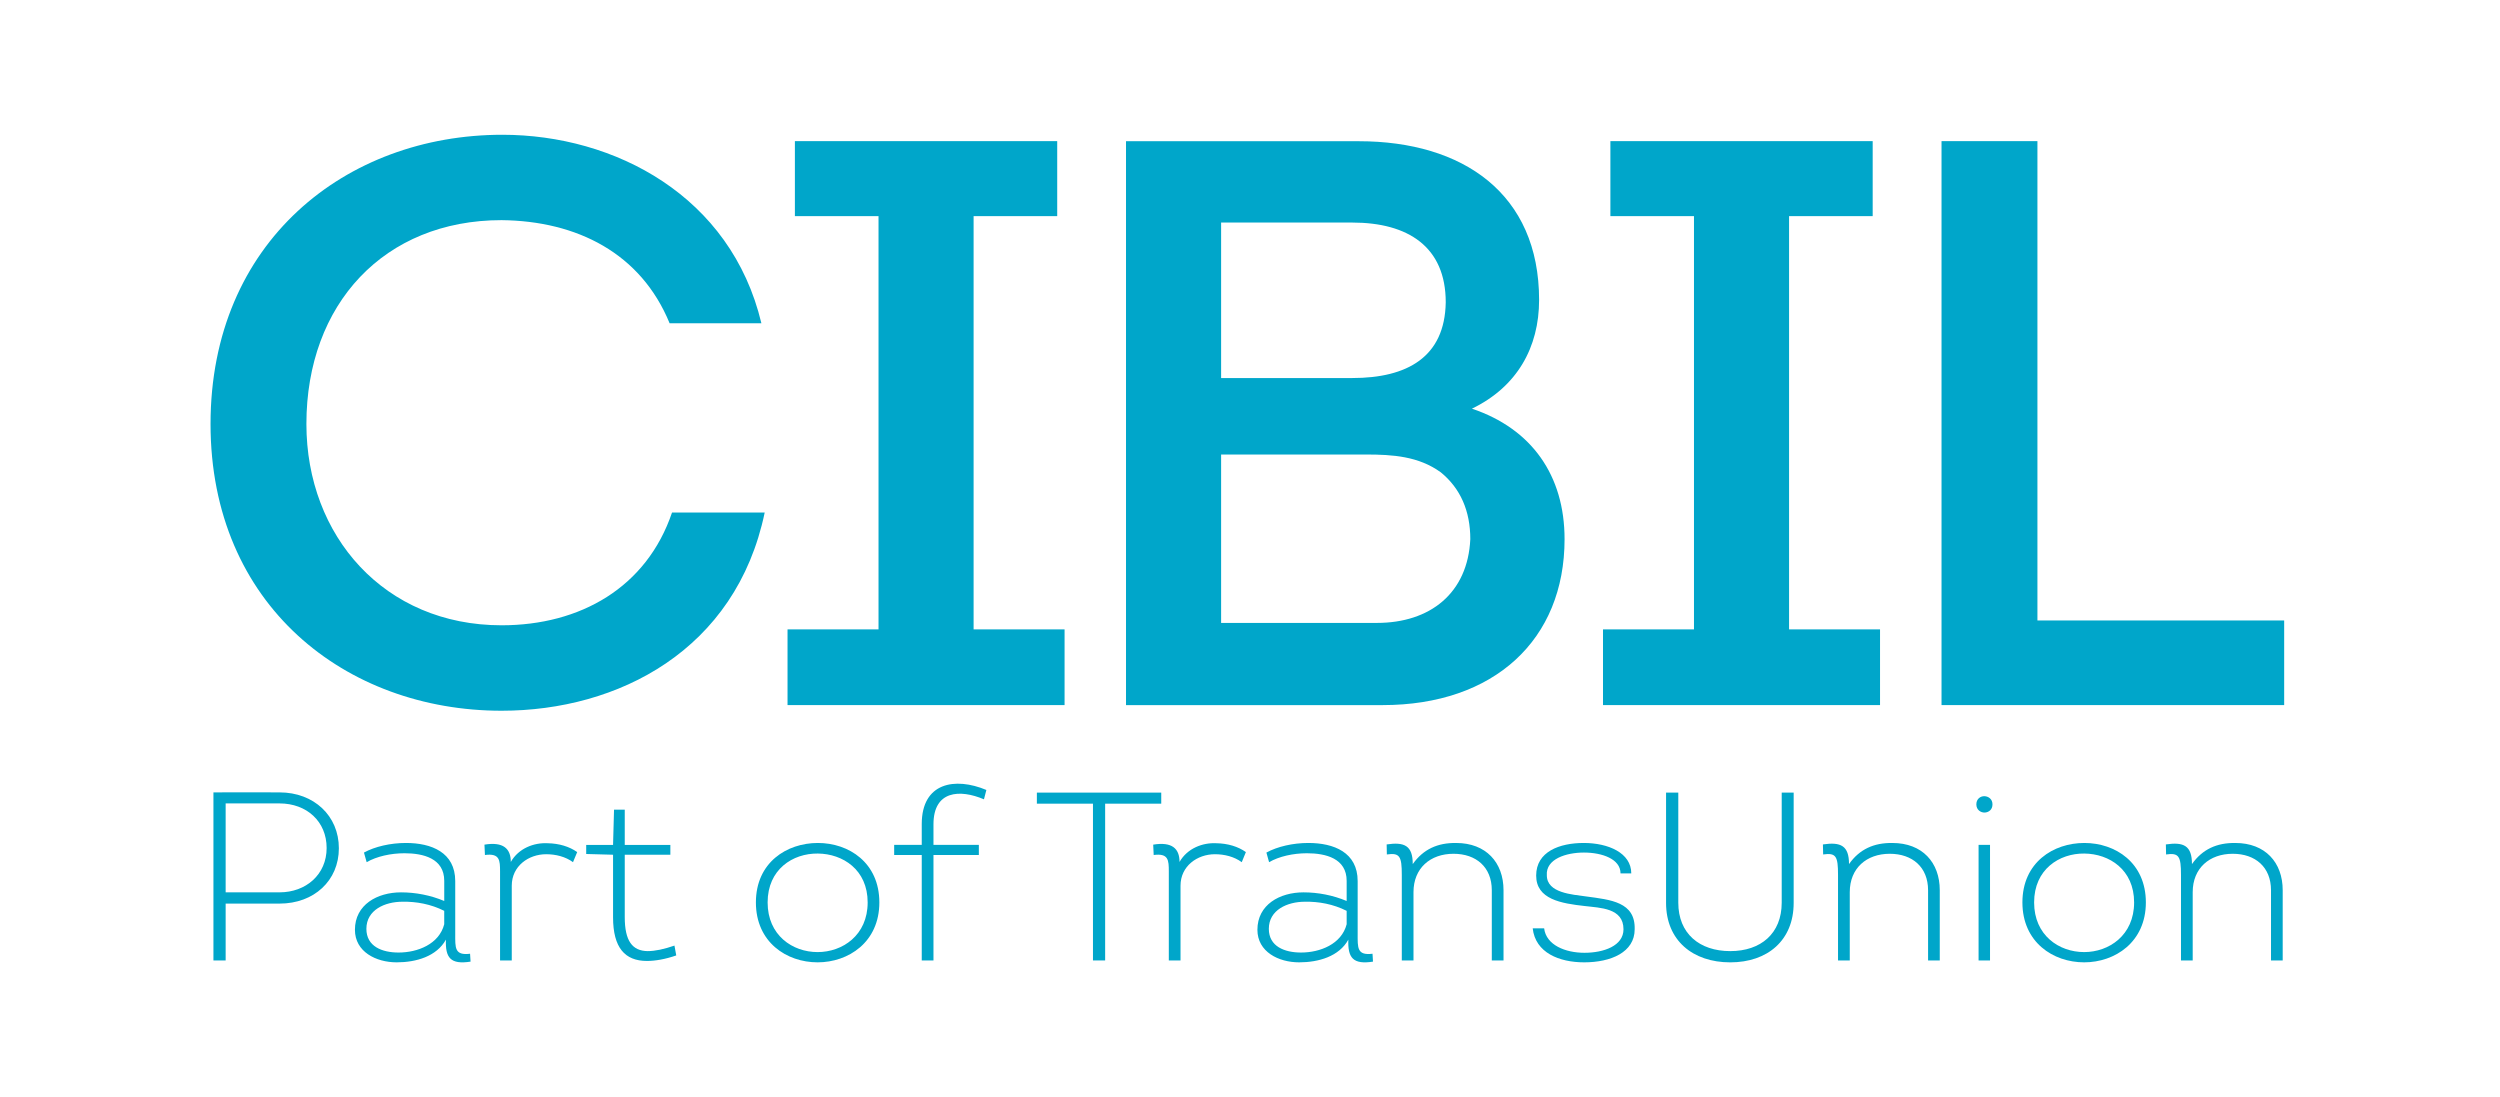<svg width="139" height="61" viewBox="0 0 139 61" fill="none" xmlns="http://www.w3.org/2000/svg">
<rect width="139" height="61" fill="white"/>
<path d="M11.867 53.401V44.057C13.06 44.057 14.351 44.044 15.543 44.057C17.458 44.057 18.841 45.364 18.841 47.163C18.841 48.963 17.458 50.24 15.543 50.24H12.546V53.401H11.867V53.401ZM15.543 49.614C17.007 49.614 18.161 48.629 18.161 47.149C18.161 45.671 17.051 44.67 15.543 44.67H12.546V49.614H15.543V49.614Z" fill="#00A6CA"/>
<path d="M22.053 53.506C20.913 53.506 19.734 52.922 19.734 51.696C19.734 50.297 20.981 49.615 22.297 49.615C23.11 49.615 23.94 49.776 24.7 50.095V48.976C24.7 47.724 23.531 47.441 22.488 47.441C21.729 47.441 20.942 47.615 20.386 47.937L20.236 47.403C20.845 47.068 21.715 46.869 22.571 46.869C23.982 46.869 25.311 47.389 25.311 48.988V51.922C25.311 52.695 25.268 53.135 26.136 53.028L26.163 53.467C25.05 53.64 24.754 53.254 24.793 52.243C24.278 53.176 23.138 53.506 22.053 53.506ZM24.7 50.643C23.952 50.268 23.151 50.122 22.378 50.136C21.401 50.136 20.371 50.591 20.371 51.642C20.371 52.628 21.251 52.961 22.16 52.961C23.22 52.961 24.414 52.496 24.699 51.388V50.643H24.7Z" fill="#00A6CA"/>
<path d="M30.448 46.884C31.085 46.895 31.657 47.068 32.092 47.376L31.859 47.937C31.44 47.629 30.898 47.495 30.366 47.495C29.391 47.495 28.454 48.15 28.454 49.244V53.401H27.803V48.456C27.803 47.83 27.788 47.429 26.962 47.538L26.936 46.962C27.978 46.79 28.401 47.178 28.401 47.924C28.834 47.163 29.691 46.843 30.448 46.884Z" fill="#00A6CA"/>
<path d="M34.736 46.977H37.272V47.523H34.736V50.989C34.736 52.32 35.158 52.87 36.008 52.882C36.419 52.882 36.919 52.776 37.5 52.575L37.599 53.122C36.987 53.334 36.43 53.429 35.969 53.429C34.747 53.429 34.086 52.695 34.086 51.002V47.523L32.593 47.482V46.977H34.086L34.14 45.017H34.736V46.977H34.736Z" fill="#00A6CA"/>
<path d="M45.459 53.506C43.736 53.506 42.028 52.388 42.028 50.175C42.028 47.948 43.751 46.869 45.473 46.869C47.194 46.869 48.892 47.963 48.892 50.175C48.892 52.389 47.169 53.506 45.459 53.506ZM45.459 52.936C46.842 52.936 48.242 52.003 48.242 50.175C48.242 48.35 46.856 47.47 45.473 47.457C44.076 47.441 42.68 48.337 42.68 50.175C42.68 52.003 44.064 52.936 45.459 52.936Z" fill="#00A6CA"/>
<path d="M51.249 47.537H49.716V46.976H51.249V45.816C51.249 43.512 53.095 43.191 54.842 43.922L54.708 44.442C53.364 43.871 51.901 43.951 51.901 45.831V46.976H54.424V47.538H51.901V53.401H51.249V47.537H51.249Z" fill="#00A6CA"/>
<path d="M57.65 44.684V44.069H64.565V44.684H61.446V53.401H60.769V44.684H57.65Z" fill="#00A6CA"/>
<path d="M67.63 46.884C68.267 46.895 68.838 47.068 69.271 47.376L69.041 47.937C68.621 47.629 68.079 47.495 67.549 47.495C66.573 47.495 65.637 48.15 65.637 49.244V53.401H64.986V48.456C64.986 47.83 64.972 47.429 64.145 47.538L64.118 46.962C65.162 46.79 65.582 47.178 65.582 47.924C66.016 47.163 66.87 46.843 67.63 46.884Z" fill="#00A6CA"/>
<path d="M72.23 53.506C71.09 53.506 69.912 52.922 69.912 51.696C69.912 50.297 71.157 49.615 72.474 49.615C73.287 49.615 74.113 49.776 74.874 50.095V48.976C74.874 47.724 73.707 47.441 72.663 47.441C71.904 47.441 71.116 47.615 70.561 47.937L70.412 47.403C71.022 47.068 71.89 46.869 72.745 46.869C74.157 46.869 75.486 47.389 75.486 48.988V51.922C75.486 52.695 75.445 53.135 76.312 53.028L76.338 53.467C75.228 53.64 74.929 53.254 74.968 52.243C74.456 53.176 73.316 53.506 72.23 53.506ZM74.874 50.643C74.127 50.268 73.329 50.122 72.555 50.136C71.577 50.136 70.547 50.591 70.547 51.642C70.547 52.628 71.429 52.961 72.338 52.961C73.395 52.961 74.588 52.496 74.874 51.388V50.643Z" fill="#00A6CA"/>
<path d="M82.944 53.401V49.496C82.944 48.215 82.076 47.47 80.815 47.47C79.525 47.47 78.59 48.269 78.59 49.603V53.401H77.94V48.643C77.94 47.614 77.829 47.403 77.109 47.508L77.098 46.95C78.087 46.803 78.549 47.015 78.549 48.043C79.134 47.217 79.933 46.855 80.964 46.87C82.615 46.87 83.596 47.948 83.596 49.496V53.401H82.944Z" fill="#00A6CA"/>
<path d="M85.854 51.614C85.966 52.548 87.037 52.975 88.095 52.975C89.167 52.975 90.266 52.589 90.266 51.669C90.266 50.481 88.977 50.481 88.109 50.375C86.804 50.229 85.411 50.003 85.411 48.681C85.411 47.35 86.712 46.869 88.056 46.869C89.411 46.869 90.699 47.417 90.699 48.561H90.101C90.101 47.762 89.084 47.402 88.065 47.402C87.076 47.402 85.937 47.762 86.004 48.668C86.004 49.657 87.43 49.734 88.187 49.842C89.558 50.027 90.93 50.148 90.888 51.668C90.888 52.95 89.558 53.506 88.08 53.506C86.696 53.506 85.367 52.975 85.218 51.614H85.854V51.614Z" fill="#00A6CA"/>
<path d="M92.633 50.203V44.069H93.313V50.189C93.313 51.908 94.493 52.882 96.203 52.882C97.897 52.882 99.063 51.908 99.063 50.189V44.069H99.728V50.203C99.728 52.282 98.277 53.507 96.203 53.507C94.114 53.507 92.633 52.282 92.633 50.203Z" fill="#00A6CA"/>
<path d="M107.201 53.401V49.496C107.201 48.215 106.331 47.47 105.07 47.47C103.782 47.47 102.847 48.269 102.847 49.603V53.401H102.194V48.643C102.194 47.614 102.088 47.403 101.367 47.508L101.354 46.95C102.345 46.803 102.805 47.015 102.805 48.043C103.388 47.217 104.189 46.855 105.219 46.87C106.875 46.87 107.851 47.948 107.851 49.496V53.401H107.201Z" fill="#00A6CA"/>
<path d="M110.346 44.268C110.564 44.283 110.782 44.431 110.782 44.723C110.782 45.017 110.578 45.162 110.359 45.178C110.13 45.189 109.885 45.029 109.885 44.723C109.885 44.416 110.116 44.258 110.346 44.268ZM110.645 53.401H110.009V46.976H110.645V53.401Z" fill="#00A6CA"/>
<path d="M115.88 53.506C114.153 53.506 112.446 52.388 112.446 50.175C112.446 47.948 114.168 46.869 115.89 46.869C117.614 46.869 119.31 47.963 119.31 50.175C119.31 52.389 117.585 53.506 115.88 53.506ZM115.88 52.936C117.259 52.936 118.657 52.003 118.657 50.175C118.657 48.35 117.274 47.47 115.89 47.457C114.495 47.441 113.097 48.337 113.097 50.175C113.097 52.003 114.48 52.936 115.88 52.936Z" fill="#00A6CA"/>
<path d="M126.268 53.401V49.496C126.268 48.215 125.401 47.47 124.14 47.47C122.849 47.47 121.914 48.269 121.914 49.603V53.401H121.263V48.643C121.263 47.614 121.153 47.403 120.434 47.508L120.422 46.95C121.412 46.803 121.873 47.015 121.873 48.043C122.456 47.217 123.255 46.855 124.288 46.87C125.942 46.87 126.918 47.948 126.918 49.496V53.401H126.268Z" fill="#00A6CA"/>
<path d="M27.932 7.493C34.176 7.493 40.647 10.896 42.333 17.973H37.23C35.633 14.079 32.081 12.284 27.887 12.24C21.37 12.24 17.036 16.897 17.036 23.574C17.036 29.797 21.37 34.766 27.887 34.766C32.264 34.766 35.953 32.663 37.365 28.497H42.517C40.921 36.158 34.359 39.517 27.887 39.517C19.227 39.517 11.706 33.65 11.706 23.574C11.706 13.449 19.227 7.493 27.932 7.493Z" fill="#00A6CA"/>
<path d="M59.19 34.994V39.203H43.787V34.994H48.846V12.017H44.196V7.847H58.781V12.017H54.132V34.994H59.19Z" fill="#00A6CA"/>
<path d="M81.839 22.722C85.169 23.842 86.99 26.439 86.99 29.977C86.99 35.578 83.07 39.204 76.871 39.204H62.606V7.852H75.549C81.338 7.852 85.574 10.764 85.574 16.676C85.574 19.317 84.347 21.512 81.839 22.722ZM67.894 12.374V21.019H75.185C78.24 21.019 80.335 19.855 80.383 16.808C80.383 13.718 78.284 12.374 75.185 12.374H67.894ZM67.894 25.271V34.634H76.556C79.516 34.634 81.61 32.98 81.749 29.977C81.749 28.41 81.202 27.154 80.109 26.262C78.875 25.365 77.422 25.271 75.959 25.271H67.894Z" fill="#00A6CA"/>
<path d="M104.53 34.994V39.203H89.127V34.994H94.185V12.017H89.538V7.847H104.121V12.017H99.472V34.994H104.53Z" fill="#00A6CA"/>
<path d="M113.281 34.498H127V39.203H107.949V7.847H113.281V34.498Z" fill="#00A6CA"/>
</svg>

